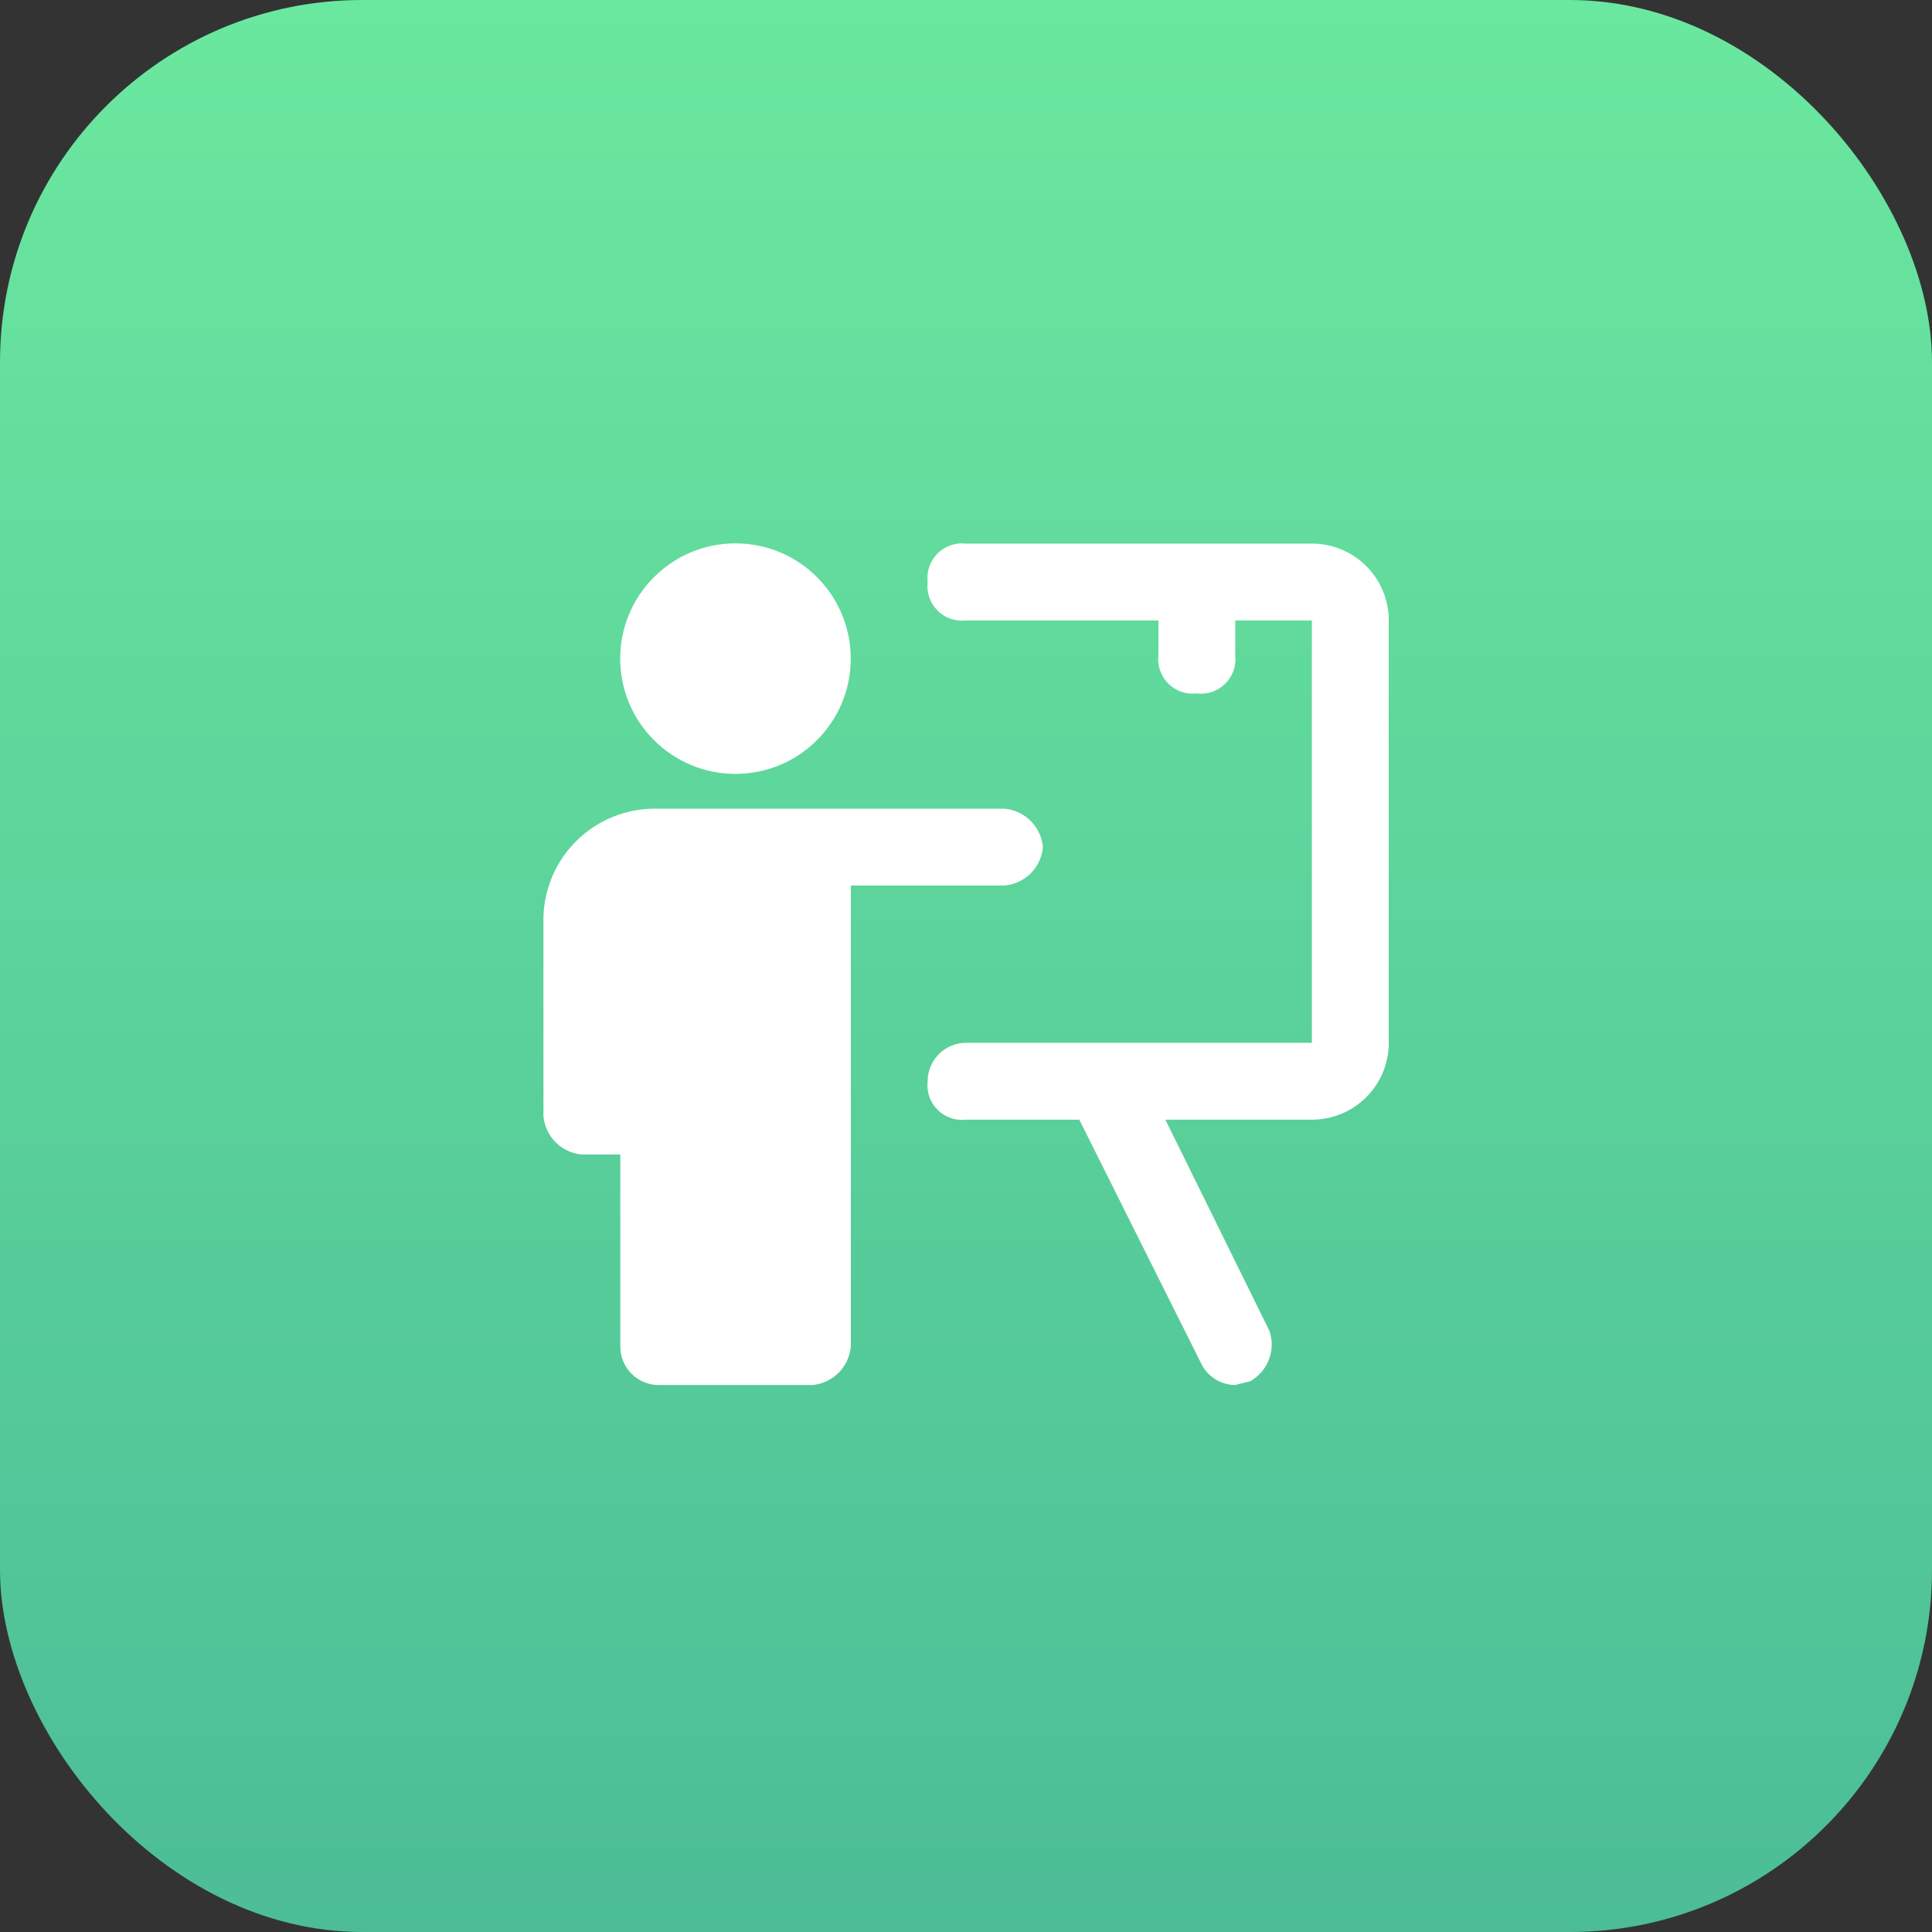 <?xml version="1.0" encoding="UTF-8"?>
<svg width="64px" height="64px" viewBox="0 0 64 64" version="1.1" xmlns="http://www.w3.org/2000/svg" xmlns:xlink="http://www.w3.org/1999/xlink">
    <rect x="0" y="0" width="64" height="64" fill="#333333" stroke="none"/>
    <title>E9775BCA-33A3-4F85-A381-23265D1671F6</title>
    <defs>
        <linearGradient x1="50%" y1="0%" x2="50%" y2="100%" id="linearGradient-1">
            <stop stop-color="#6BE89F" offset="0%"></stop>
            <stop stop-color="#4CBD97" offset="100%"></stop>
        </linearGradient>
    </defs>
    <g id="03---Consumer-Mode" stroke="none" stroke-width="1" fill="none" fill-rule="evenodd">
        <g id="08-02A_Consumer-Mode---Business-Directory---List-View" transform="translate(-24, -344)">
            <g id="Services" transform="translate(24, 292)">
                <g id="Icons-/-Thumbnail_48" transform="translate(0, 52)">
                    <rect id="Container---Active" fill="url(#linearGradient-1)" fill-rule="nonzero" x="0" y="0" width="64" height="64" rx="12"></rect>
                    <g id="Icons-/-Ic_32_Tutor---Glyph" transform="translate(16, 16)">
                        <rect id="Bounding-Box" fill-rule="nonzero" x="0" y="0" width="32" height="32"></rect>
                        <g id="Teach" transform="translate(2, 2)" fill="#FFFFFF">
                            <path d="M25.457,19.091 L20.605,19.091 L24.057,26.099 C24.158,26.406 24.15,26.738 24.034,27.04 C23.918,27.341 23.701,27.593 23.42,27.753 L22.911,27.881 C22.667,27.877 22.429,27.803 22.226,27.667 C22.023,27.532 21.863,27.341 21.766,27.117 L17.753,19.091 L14.002,19.091 C13.83,19.111 13.656,19.093 13.492,19.036 C13.328,18.979 13.179,18.886 13.057,18.763 C12.934,18.641 12.841,18.492 12.785,18.328 C12.728,18.165 12.709,17.99 12.729,17.818 C12.729,17.481 12.863,17.157 13.102,16.918 C13.341,16.68 13.665,16.545 14.002,16.545 L25.457,16.545 L25.457,2.553 L22.919,2.553 L22.919,3.699 C22.94,3.871 22.921,4.045 22.864,4.209 C22.808,4.373 22.714,4.522 22.592,4.644 C22.469,4.767 22.321,4.86 22.157,4.917 C21.993,4.973 21.819,4.992 21.647,4.972 C21.474,4.992 21.3,4.973 21.136,4.917 C20.973,4.86 20.824,4.767 20.701,4.644 C20.579,4.522 20.486,4.373 20.429,4.209 C20.372,4.045 20.353,3.871 20.374,3.699 L20.374,2.553 L14.002,2.553 C13.83,2.574 13.656,2.555 13.492,2.498 C13.328,2.442 13.179,2.349 13.057,2.226 C12.934,2.103 12.841,1.955 12.785,1.791 C12.728,1.627 12.709,1.453 12.729,1.281 C12.709,1.109 12.728,0.934 12.785,0.77 C12.841,0.607 12.934,0.458 13.057,0.335 C13.179,0.213 13.328,0.12 13.492,0.063 C13.656,0.006 13.83,-0.012 14.002,0.008 L25.457,0.008 C25.802,0.008 26.144,0.077 26.461,0.213 C26.779,0.349 27.065,0.548 27.303,0.798 C27.541,1.048 27.726,1.344 27.846,1.668 C27.966,1.991 28.019,2.336 28.002,2.681 L28.002,16.418 C28.019,16.763 27.966,17.108 27.846,17.431 C27.726,17.755 27.541,18.051 27.303,18.301 C27.065,18.551 26.779,18.75 26.461,18.886 C26.144,19.022 25.802,19.091 25.457,19.091 Z" id="Path"></path>
                            <path d="M15.275,8.79 C15.603,8.819 15.91,8.962 16.143,9.195 C16.376,9.427 16.519,9.735 16.548,10.063 C16.519,10.39 16.376,10.698 16.143,10.931 C15.91,11.163 15.603,11.307 15.275,11.335 L15.275,11.335 L10.184,11.335 L10.184,26.608 C10.155,26.936 10.012,27.243 9.779,27.476 C9.547,27.709 9.239,27.852 8.911,27.881 L8.911,27.881 L3.82,27.881 C3.118,27.881 2.548,27.311 2.548,26.608 L2.548,26.608 L2.548,20.244 L1.275,20.244 C0.947,20.216 0.64,20.072 0.407,19.84 C0.174,19.607 0.031,19.3 0.002,18.972 L0.002,18.972 L0.002,12.355 C0.016,11.935 0.102,11.519 0.257,11.126 C0.442,10.655 0.723,10.227 1.081,9.869 C1.439,9.51 1.867,9.23 2.339,9.044 C2.81,8.859 3.314,8.772 3.82,8.79 Z M6.364,-1.59872116e-14 C8.472,-1.59872116e-14 10.182,1.709 10.182,3.818 C10.182,5.927 8.472,7.636 6.364,7.636 C4.255,7.636 2.545,5.927 2.545,3.818 C2.545,1.709 4.255,-1.59872116e-14 6.364,-1.59872116e-14 Z" id="Combined-Shape"></path>
                        </g>
                    </g>
                </g>
            </g>
        </g>
    </g>
</svg>